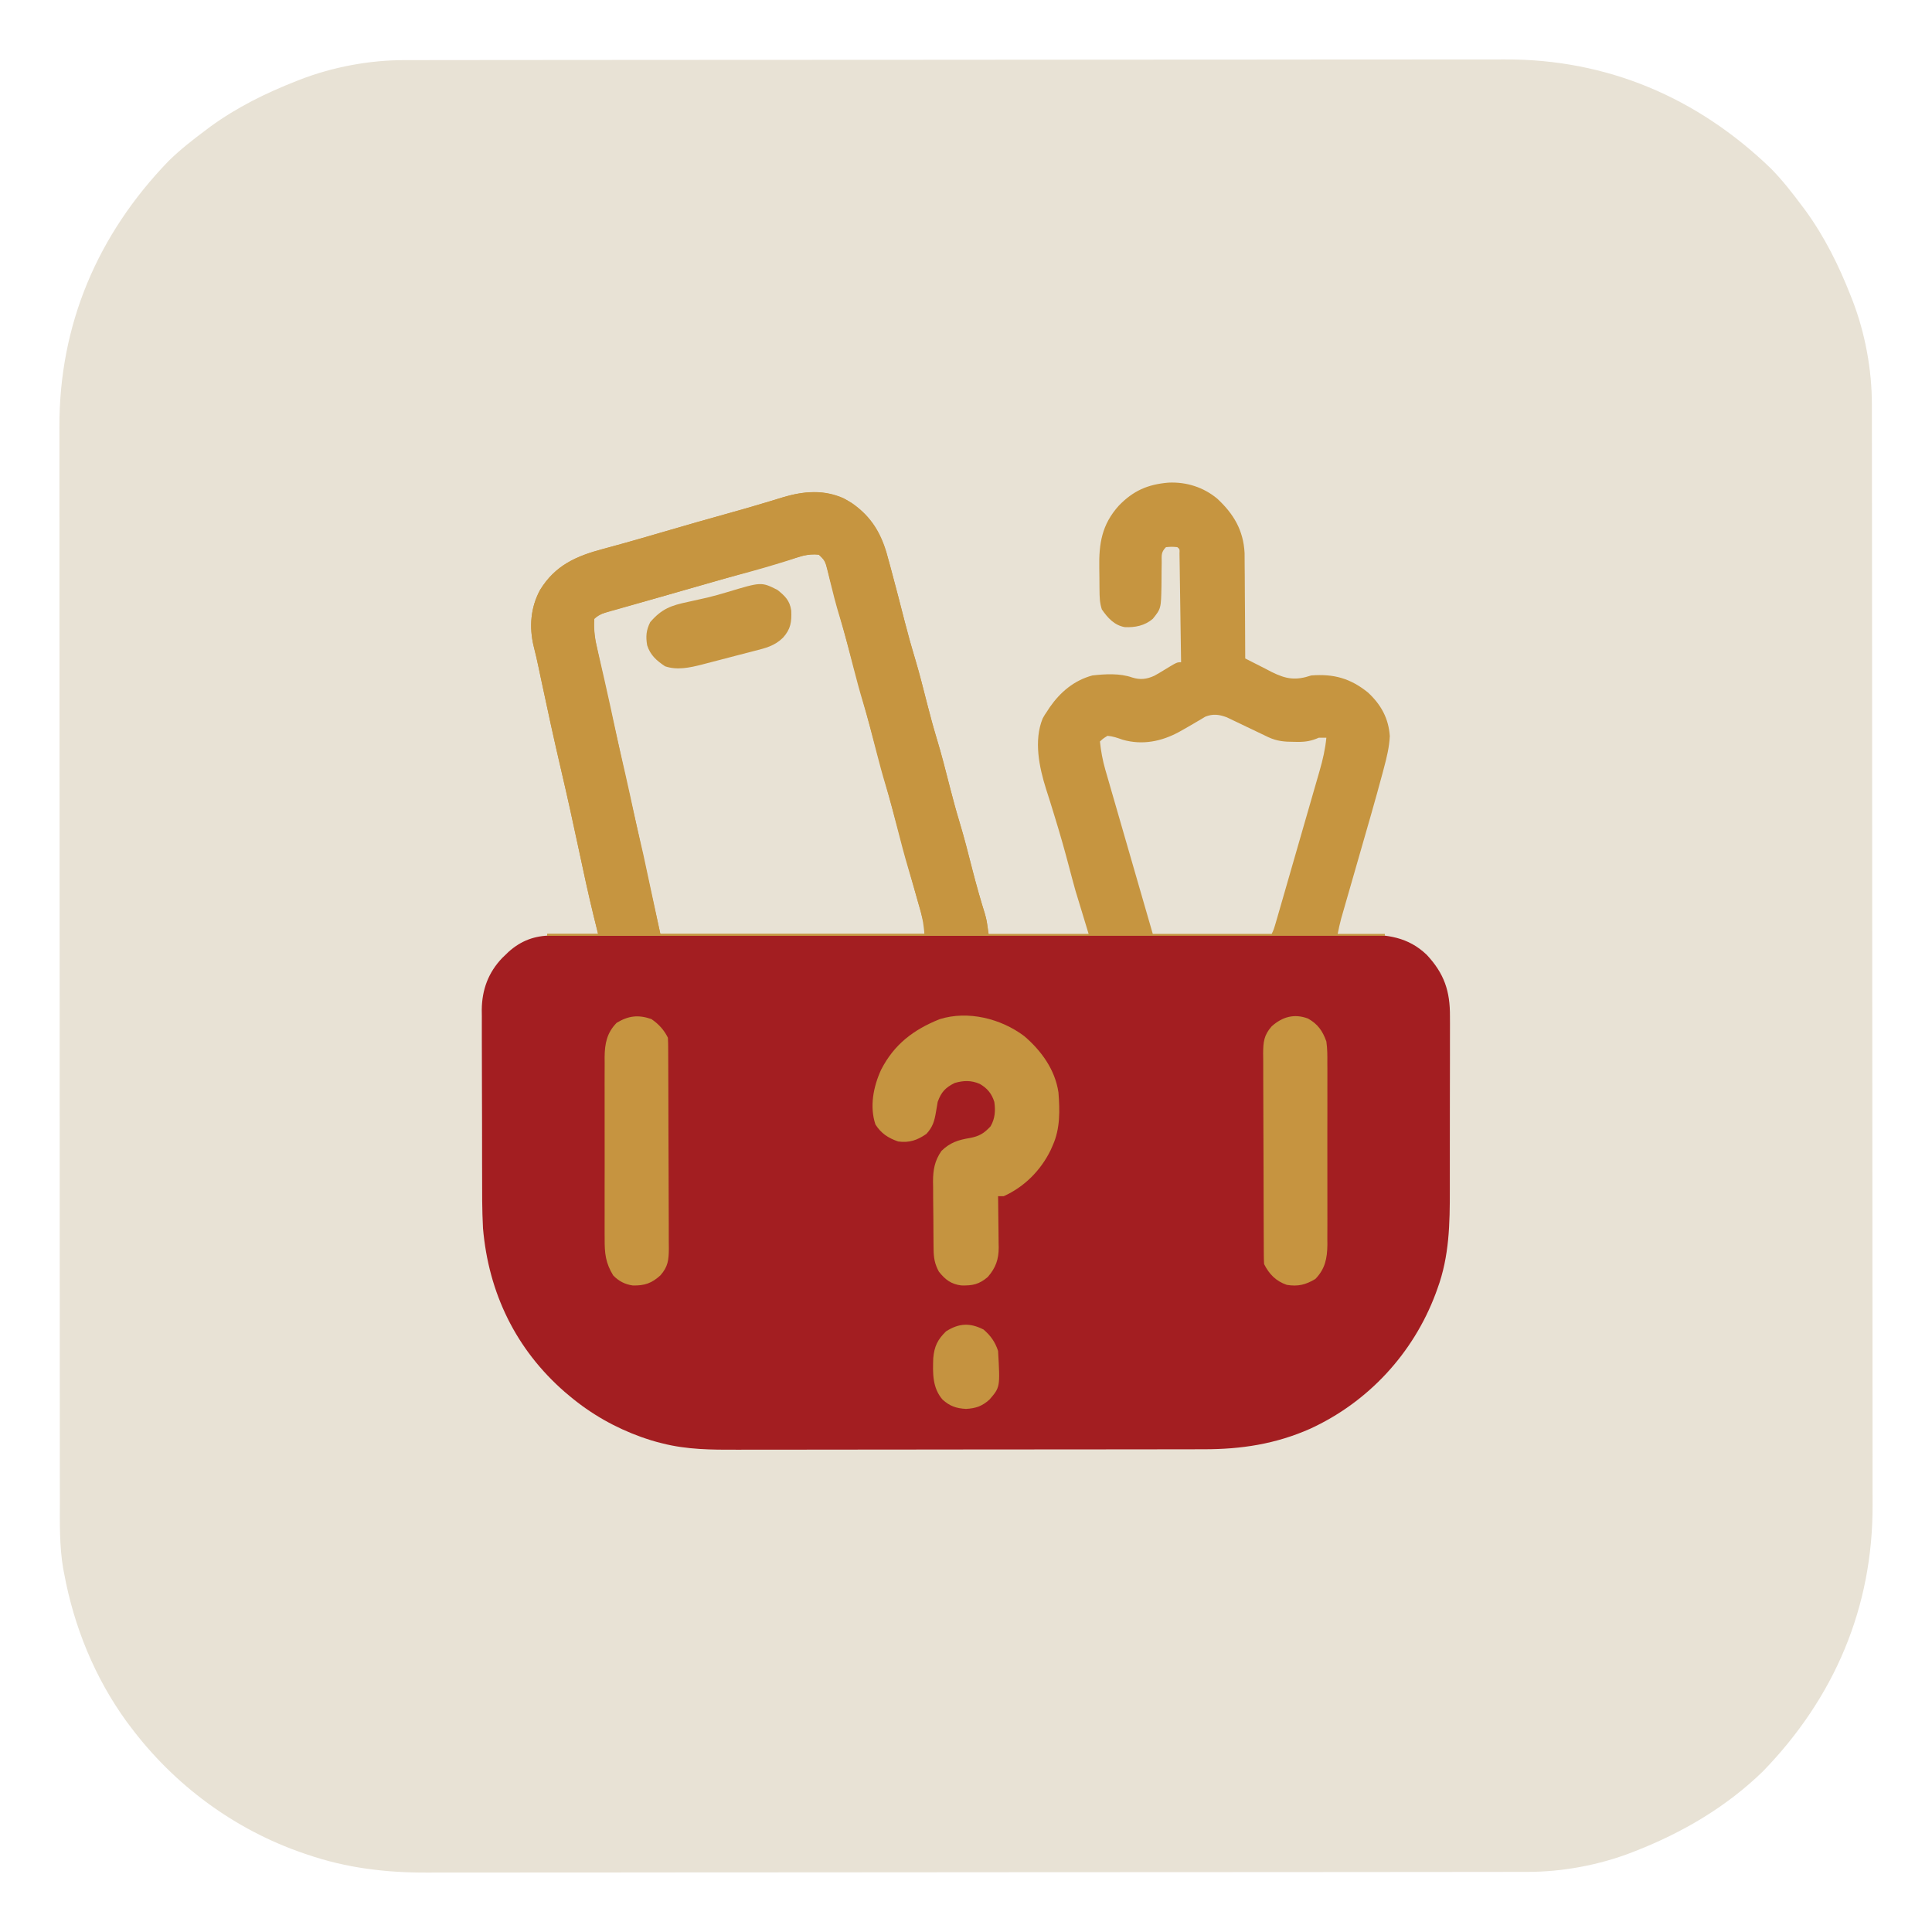 <?xml version="1.0" encoding="UTF-8"?>
<svg version="1.1" xmlns="http://www.w3.org/2000/svg" width="1024" height="1024">
<path d="M0 0 C1.042 -0.002 2.084 -0.005 3.158 -0.007 C6.655 -0.014 10.152 -0.013 13.649 -0.013 C16.179 -0.016 18.71 -0.02 21.241 -0.024 C27.47 -0.033 33.699 -0.037 39.928 -0.04 C47.392 -0.043 54.855 -0.051 62.318 -0.06 C80.359 -0.081 98.399 -0.091 116.44 -0.1 C124.98 -0.104 133.521 -0.11 142.061 -0.115 C171.316 -0.133 200.571 -0.148 229.825 -0.155 C231.661 -0.156 233.497 -0.156 235.333 -0.157 C236.699 -0.157 236.699 -0.157 238.093 -0.157 C242.705 -0.159 247.318 -0.16 251.931 -0.161 C252.847 -0.161 253.762 -0.161 254.705 -0.162 C284.361 -0.17 314.017 -0.193 343.673 -0.226 C375.05 -0.26 406.428 -0.28 437.805 -0.283 C441.254 -0.283 444.704 -0.284 448.153 -0.284 C449.002 -0.284 449.851 -0.284 450.726 -0.285 C464.356 -0.287 477.986 -0.303 491.616 -0.323 C505.336 -0.343 519.055 -0.349 532.775 -0.339 C540.911 -0.334 549.046 -0.34 557.182 -0.362 C563.28 -0.377 569.379 -0.371 575.477 -0.357 C577.927 -0.355 580.377 -0.359 582.826 -0.371 C637.273 -0.62 685.137 19.821 724.15 57.509 C730.143 63.626 735.351 70.279 740.462 77.134 C741.088 77.964 741.713 78.795 742.357 79.65 C752.59 93.742 760.127 108.96 766.462 125.134 C766.724 125.796 766.985 126.458 767.255 127.14 C773.993 144.557 777.625 164.027 777.597 182.672 C777.599 183.714 777.601 184.756 777.604 185.83 C777.61 189.327 777.61 192.824 777.61 196.321 C777.613 198.851 777.617 201.382 777.621 203.913 C777.63 210.142 777.634 216.371 777.636 222.6 C777.639 230.063 777.648 237.527 777.657 244.99 C777.677 263.03 777.688 281.071 777.697 299.111 C777.701 307.652 777.706 316.193 777.711 324.733 C777.729 353.988 777.744 383.242 777.752 412.497 C777.752 414.333 777.753 416.169 777.753 418.005 C777.754 419.371 777.754 419.371 777.754 420.764 C777.755 425.377 777.756 429.99 777.758 434.603 C777.758 435.518 777.758 436.434 777.758 437.377 C777.766 467.033 777.79 496.689 777.822 526.345 C777.856 557.722 777.876 589.1 777.879 620.477 C777.88 623.926 777.88 627.375 777.881 630.825 C777.881 631.674 777.881 632.523 777.881 633.398 C777.884 647.028 777.899 660.658 777.92 674.288 C777.94 688.007 777.945 701.727 777.936 715.447 C777.931 723.583 777.936 731.718 777.958 739.854 C777.974 745.952 777.968 752.051 777.954 758.149 C777.951 760.599 777.956 763.049 777.968 765.498 C778.217 820.082 757.718 867.98 719.837 907.009 C700.505 925.78 677.42 939.358 652.462 949.134 C651.801 949.396 651.139 949.657 650.457 949.927 C633.04 956.664 613.57 960.297 594.925 960.268 C593.883 960.271 592.841 960.273 591.767 960.276 C588.27 960.282 584.773 960.282 581.276 960.281 C578.745 960.285 576.215 960.288 573.684 960.293 C567.455 960.301 561.226 960.306 554.996 960.308 C547.533 960.311 540.07 960.32 532.607 960.328 C514.566 960.349 496.526 960.36 478.485 960.369 C469.945 960.373 461.404 960.378 452.863 960.383 C423.609 960.401 394.354 960.416 365.1 960.424 C363.263 960.424 361.427 960.425 359.591 960.425 C358.225 960.425 358.225 960.425 356.832 960.426 C352.219 960.427 347.606 960.428 342.994 960.429 C342.078 960.43 341.163 960.43 340.22 960.43 C310.564 960.438 280.908 960.461 251.252 960.494 C219.874 960.528 188.497 960.548 157.119 960.551 C153.67 960.552 150.221 960.552 146.772 960.553 C145.923 960.553 145.074 960.553 144.199 960.553 C130.569 960.555 116.939 960.571 103.309 960.592 C89.589 960.612 75.869 960.617 62.15 960.608 C54.014 960.603 45.879 960.608 37.743 960.63 C31.644 960.646 25.546 960.639 19.447 960.626 C16.998 960.623 14.548 960.627 12.098 960.639 C-9.773 960.739 -30.785 958.251 -51.538 951.134 C-52.534 950.798 -52.534 950.798 -53.55 950.455 C-90.325 937.877 -122.31 914.177 -145.538 883.134 C-146.164 882.303 -146.791 881.471 -147.436 880.615 C-164.323 857.346 -175.319 830.341 -180.538 802.134 C-180.708 801.259 -180.878 800.383 -181.053 799.481 C-183.094 787.445 -182.822 775.397 -182.805 763.226 C-182.809 760.691 -182.813 758.155 -182.819 755.619 C-182.828 750.121 -182.832 744.623 -182.83 739.125 C-182.827 730.949 -182.835 722.772 -182.846 714.596 C-182.865 699.139 -182.871 683.682 -182.872 668.224 C-182.873 656.282 -182.877 644.339 -182.883 632.396 C-182.885 628.954 -182.887 625.511 -182.889 622.069 C-182.889 621.213 -182.889 620.357 -182.89 619.475 C-182.902 595.41 -182.91 571.344 -182.909 547.279 C-182.909 546.372 -182.909 545.465 -182.909 544.531 C-182.909 539.936 -182.909 535.341 -182.908 530.745 C-182.908 529.833 -182.908 528.92 -182.908 527.98 C-182.908 526.135 -182.908 524.289 -182.908 522.444 C-182.907 493.749 -182.922 465.054 -182.949 436.359 C-182.98 404.089 -182.997 371.818 -182.995 339.547 C-182.995 336.102 -182.995 332.656 -182.995 329.21 C-182.995 328.362 -182.995 327.514 -182.995 326.639 C-182.995 313.027 -183.008 299.414 -183.025 285.801 C-183.042 272.102 -183.044 258.403 -183.031 244.704 C-183.023 236.582 -183.027 228.46 -183.047 220.338 C-183.06 214.249 -183.052 208.161 -183.037 202.073 C-183.034 199.627 -183.037 197.182 -183.049 194.736 C-183.282 140.293 -162.848 92.457 -125.163 53.447 C-119.046 47.453 -112.393 42.246 -105.538 37.134 C-104.707 36.509 -103.877 35.884 -103.022 35.24 C-88.93 25.006 -73.712 17.47 -57.538 11.134 C-56.876 10.873 -56.214 10.611 -55.532 10.342 C-38.115 3.604 -18.645 -0.029 0 0 Z " fill="#E8E2D5" transform="translate(214.538,31.866)"/>
<path d="M0 0 C1.147 -0.004 1.147 -0.004 2.317 -0.008 C4.901 -0.016 7.484 -0.016 10.067 -0.017 C11.93 -0.021 13.792 -0.025 15.655 -0.03 C20.79 -0.042 25.925 -0.048 31.06 -0.052 C36.592 -0.058 42.124 -0.07 47.656 -0.081 C61.025 -0.105 74.394 -0.12 87.764 -0.133 C91.539 -0.136 95.315 -0.14 99.09 -0.144 C122.529 -0.17 145.967 -0.192 169.406 -0.204 C174.837 -0.207 180.268 -0.21 185.699 -0.213 C186.374 -0.213 187.049 -0.214 187.744 -0.214 C209.611 -0.226 231.479 -0.257 253.346 -0.299 C276.468 -0.343 299.589 -0.369 322.711 -0.374 C335.314 -0.378 347.916 -0.389 360.519 -0.422 C371.253 -0.45 381.987 -0.461 392.721 -0.45 C398.197 -0.445 403.673 -0.448 409.149 -0.472 C414.166 -0.495 419.182 -0.494 424.2 -0.475 C426.011 -0.472 427.822 -0.478 429.633 -0.493 C442.748 -0.595 453.915 0.7 463.848 10.262 C473.052 20.169 476.204 29.454 476.091 42.936 C476.097 44.178 476.102 45.42 476.108 46.7 C476.118 50.081 476.111 53.461 476.094 56.842 C476.08 60.405 476.087 63.969 476.09 67.532 C476.093 73.521 476.08 79.51 476.056 85.5 C476.03 92.38 476.028 99.259 476.04 106.139 C476.051 112.803 476.044 119.466 476.03 126.13 C476.024 128.943 476.024 131.756 476.029 134.57 C476.052 152.665 475.787 169.949 469.465 187.137 C469.166 187.965 468.868 188.792 468.56 189.645 C456.68 221.439 432.787 247.281 401.938 261.437 C383.682 269.504 365.508 272.294 345.631 272.277 C344.477 272.28 343.323 272.283 342.135 272.286 C338.295 272.295 334.456 272.297 330.616 272.298 C327.853 272.302 325.089 272.308 322.325 272.313 C314.835 272.327 307.345 272.333 299.855 272.337 C295.171 272.34 290.486 272.344 285.802 272.349 C272.808 272.361 259.813 272.371 246.819 272.375 C245.989 272.375 245.16 272.375 244.304 272.375 C243.057 272.376 243.057 272.376 241.784 272.376 C240.099 272.376 238.413 272.377 236.728 272.377 C235.892 272.377 235.056 272.378 234.195 272.378 C220.656 272.382 207.117 272.399 193.578 272.423 C179.647 272.446 165.715 272.459 151.784 272.46 C143.975 272.461 136.165 272.467 128.356 272.485 C121.705 272.5 115.055 272.505 108.405 272.497 C105.019 272.493 101.633 272.496 98.246 272.508 C84.703 272.555 71.774 272.503 58.59 269.137 C57.698 268.911 56.807 268.685 55.888 268.452 C53.818 267.899 51.804 267.268 49.777 266.575 C48.678 266.201 48.678 266.201 47.556 265.82 C33.716 260.878 20.838 253.58 9.59 244.137 C8.732 243.419 7.875 242.701 6.992 241.961 C-19.063 219.289 -33.457 189.369 -36.41 155.137 C-36.931 145.456 -36.882 135.759 -36.879 126.067 C-36.884 124.02 -36.89 121.973 -36.896 119.926 C-36.915 113.528 -36.918 107.129 -36.911 100.731 C-36.905 94.172 -36.928 87.613 -36.965 81.054 C-36.995 75.37 -37.007 69.685 -37.003 64 C-37.001 60.628 -37.008 57.256 -37.031 53.883 C-37.053 50.13 -37.043 46.378 -37.026 42.625 C-37.039 41.534 -37.052 40.443 -37.066 39.318 C-36.951 28.682 -33.579 19.535 -26.16 11.813 C-25.583 11.26 -25.005 10.707 -24.41 10.137 C-23.915 9.656 -23.42 9.175 -22.91 8.68 C-16.199 2.644 -8.892 -0.015 0 0 Z " fill="#A31E21" transform="translate(292.41,495.863)"/>
<path d="M0 0 C9.516 -0.47 18.616 2.386 25.961 8.512 C34.624 16.575 39.805 25.238 40.425 37.337 C40.466 39.939 40.48 42.542 40.473 45.145 C40.486 46.54 40.501 47.935 40.518 49.331 C40.558 52.96 40.568 56.59 40.573 60.22 C40.582 63.941 40.619 67.662 40.654 71.383 C40.718 78.652 40.752 85.922 40.766 93.191 C44.394 95.082 48.045 96.922 51.703 98.754 C52.725 99.287 53.746 99.82 54.799 100.369 C62.601 104.233 67.561 104.926 75.766 102.191 C87.624 101.266 96.489 103.712 105.766 111.191 C112.669 117.522 116.774 124.94 117.391 134.379 C117.098 140.11 115.848 145.345 114.371 150.859 C114.112 151.84 113.852 152.821 113.585 153.832 C109.641 168.587 105.367 183.253 101.141 197.929 C99.314 204.271 97.491 210.615 95.671 216.96 C95.04 219.155 94.407 221.348 93.774 223.542 C93.389 224.882 93.005 226.223 92.62 227.563 C92.285 228.726 91.95 229.889 91.605 231.087 C90.882 233.761 90.309 236.475 89.766 239.191 C98.016 239.191 106.266 239.191 114.766 239.191 C114.766 239.521 114.766 239.851 114.766 240.191 C-31.754 240.191 -178.274 240.191 -329.234 240.191 C-329.234 239.861 -329.234 239.531 -329.234 239.191 C-320.324 239.191 -311.414 239.191 -302.234 239.191 C-303.039 235.933 -303.843 232.674 -304.672 229.316 C-307.514 217.611 -310.051 205.849 -312.547 194.066 C-315.476 180.242 -318.516 166.452 -321.734 152.691 C-325.455 136.782 -328.937 120.829 -332.316 104.844 C-332.588 103.563 -332.588 103.563 -332.865 102.257 C-333.2 100.673 -333.533 99.09 -333.865 97.506 C-334.618 93.945 -335.422 90.412 -336.331 86.888 C-338.848 76.588 -338.028 66.232 -333.016 56.93 C-325.001 43.816 -313.828 38.924 -299.547 35.129 C-297.334 34.525 -295.122 33.92 -292.91 33.312 C-291.09 32.813 -291.09 32.813 -289.233 32.304 C-282.373 30.407 -275.544 28.401 -268.711 26.412 C-256.221 22.777 -243.729 19.155 -231.189 15.699 C-225.741 14.194 -220.32 12.624 -214.91 10.988 C-213.663 10.617 -212.416 10.245 -211.131 9.862 C-208.74 9.148 -206.353 8.421 -203.97 7.679 C-193.198 4.485 -182.738 3.596 -172.234 8.191 C-160.212 14.717 -153.363 23.634 -149.461 36.688 C-148.916 38.665 -148.383 40.646 -147.859 42.629 C-147.568 43.701 -147.276 44.773 -146.975 45.877 C-144.475 55.118 -142.096 64.391 -139.719 73.664 C-137.995 80.363 -136.157 87.005 -134.148 93.623 C-131.805 101.44 -129.844 109.358 -127.82 117.262 C-126.231 123.441 -124.588 129.587 -122.734 135.691 C-120.167 144.147 -118.012 152.703 -115.82 161.262 C-114.231 167.441 -112.588 173.587 -110.734 179.691 C-108.171 188.132 -106.017 196.672 -103.833 205.218 C-101.803 213.122 -99.601 220.945 -97.18 228.738 C-96.234 232.191 -96.234 232.191 -95.234 239.191 C-77.744 239.191 -60.254 239.191 -42.234 239.191 C-44.544 231.601 -46.854 224.011 -49.234 216.191 C-50.431 211.861 -51.609 207.539 -52.734 203.191 C-54.949 194.804 -57.304 186.481 -59.859 178.191 C-60.148 177.244 -60.437 176.297 -60.735 175.321 C-62.05 171.011 -63.389 166.711 -64.785 162.426 C-68.452 150.812 -71.389 136.741 -66.609 125.004 C-65.496 123.035 -65.496 123.035 -64.234 121.191 C-63.787 120.5 -63.34 119.81 -62.879 119.098 C-57.222 110.969 -49.927 104.805 -40.234 102.191 C-33.367 101.42 -25.703 100.974 -19.129 103.281 C-14.9 104.611 -11.447 104.205 -7.4 102.351 C-5.535 101.331 -3.727 100.251 -1.922 99.129 C4.546 95.191 4.546 95.191 6.766 95.191 C6.658 87.386 6.546 79.58 6.426 71.774 C6.371 68.15 6.318 64.526 6.268 60.902 C6.221 57.407 6.168 53.912 6.113 50.417 C6.082 48.429 6.057 46.441 6.031 44.453 C6.011 43.251 5.991 42.05 5.971 40.813 C5.955 39.749 5.94 38.685 5.924 37.589 C6.033 35.239 6.033 35.239 4.766 34.191 C1.807 33.941 1.807 33.941 -1.234 34.191 C-4 36.957 -3.488 38.617 -3.508 42.484 C-3.528 43.755 -3.549 45.025 -3.57 46.334 C-3.6 49.011 -3.615 51.688 -3.625 54.365 C-3.85 66.736 -3.85 66.736 -8.234 72.191 C-12.48 75.819 -17.65 76.852 -23.129 76.578 C-28.689 75.557 -32.146 71.652 -35.234 67.191 C-36.405 63.679 -36.434 60.47 -36.473 56.812 C-36.481 56.086 -36.489 55.359 -36.497 54.61 C-36.511 53.07 -36.522 51.529 -36.53 49.988 C-36.541 48.428 -36.561 46.867 -36.591 45.307 C-36.839 32.247 -35.237 22.192 -26.234 12.191 C-18.577 4.276 -10.917 0.935 0 0 Z " fill="#C69540" transform="translate(619.234,255.809)"/>
<path d="M0 0 C2.853 2.198 3.594 4.285 4.43 7.727 C4.665 8.667 4.9 9.607 5.142 10.575 C5.384 11.582 5.626 12.588 5.875 13.625 C6.403 15.738 6.933 17.849 7.465 19.961 C7.725 20.998 7.985 22.036 8.253 23.104 C9.219 26.851 10.308 30.55 11.438 34.25 C14.022 42.789 16.201 51.428 18.414 60.069 C20.004 66.249 21.646 72.395 23.5 78.5 C26.067 86.955 28.223 95.511 30.414 104.07 C32.004 110.249 33.646 116.395 35.5 122.5 C37.711 129.78 39.613 137.13 41.5 144.5 C43.414 151.971 45.343 159.425 47.562 166.812 C49.559 173.458 51.463 180.125 53.312 186.812 C53.579 187.763 53.846 188.713 54.121 189.693 C54.366 190.584 54.611 191.476 54.863 192.395 C55.083 193.187 55.302 193.98 55.529 194.796 C56 197 56 197 56 201 C9.8 201 -36.4 201 -84 201 C-88.455 180.21 -88.455 180.21 -93 159 C-96.363 144.425 -96.363 144.425 -99.746 129.855 C-102.542 117.788 -105.111 105.673 -107.676 93.555 C-109.509 84.9 -111.378 76.255 -113.344 67.629 C-113.532 66.799 -113.72 65.969 -113.914 65.115 C-114.804 61.196 -115.701 57.28 -116.614 53.366 C-116.932 51.971 -117.249 50.575 -117.566 49.18 C-117.844 47.981 -118.122 46.782 -118.408 45.546 C-119.096 41.423 -119.449 38.171 -119 34 C-115.635 30.962 -111.4 30.074 -107.086 28.871 C-106.074 28.585 -106.074 28.585 -105.042 28.294 C-102.821 27.668 -100.598 27.053 -98.375 26.438 C-96.811 25.998 -95.246 25.559 -93.682 25.118 C-90.425 24.201 -87.166 23.287 -83.907 22.376 C-76.938 20.425 -69.98 18.436 -63.023 16.445 C-60.817 15.814 -58.611 15.184 -56.405 14.554 C-47.825 12.103 -39.252 9.628 -30.688 7.125 C-29.726 6.845 -28.765 6.565 -27.775 6.276 C-23.724 5.095 -19.676 3.906 -15.637 2.684 C-13.775 2.129 -13.775 2.129 -11.875 1.562 C-10.862 1.254 -9.849 0.946 -8.805 0.629 C-5.714 -0.064 -3.155 -0.319 0 0 Z " fill="#E8E2D5" transform="translate(434,294)"/>
<path d="M0 0 C11.544 8.307 16.11 18.128 19.688 31.688 C19.979 32.759 20.271 33.831 20.572 34.936 C23.072 44.176 25.451 53.449 27.828 62.722 C29.552 69.421 31.39 76.064 33.399 82.682 C35.741 90.499 37.703 98.416 39.727 106.32 C41.316 112.499 42.959 118.645 44.812 124.75 C47.38 133.205 49.535 141.761 51.727 150.32 C53.316 156.499 54.959 162.645 56.812 168.75 C59.376 177.191 61.531 185.732 63.713 194.279 C65.735 202.153 67.935 209.942 70.367 217.699 C71.312 221.25 71.312 221.25 72.312 229.25 C-4.907 229.25 -82.127 229.25 -161.688 229.25 C-161.688 228.92 -161.688 228.59 -161.688 228.25 C-152.778 228.25 -143.868 228.25 -134.688 228.25 C-135.492 224.991 -136.296 221.732 -137.125 218.375 C-139.967 206.67 -142.504 194.908 -145 183.125 C-147.929 169.3 -150.969 155.51 -154.188 141.75 C-157.908 125.841 -161.39 109.887 -164.77 93.902 C-165.041 92.622 -165.041 92.622 -165.318 91.315 C-165.653 89.732 -165.986 88.148 -166.318 86.564 C-167.071 83.004 -167.875 79.471 -168.784 75.947 C-171.301 65.647 -170.481 55.291 -165.469 45.988 C-157.454 32.875 -146.281 27.983 -132 24.188 C-129.787 23.584 -127.575 22.978 -125.363 22.371 C-124.15 22.038 -122.936 21.706 -121.686 21.363 C-114.826 19.465 -107.997 17.459 -101.164 15.471 C-88.674 11.836 -76.182 8.214 -63.642 4.758 C-58.194 3.252 -52.773 1.683 -47.363 0.047 C-46.116 -0.325 -44.869 -0.696 -43.584 -1.079 C-41.193 -1.794 -38.806 -2.52 -36.423 -3.262 C-23.635 -7.054 -11.543 -7.292 0 0 Z M-33.938 30.312 C-42.453 32.992 -50.994 35.469 -59.625 37.75 C-69.944 40.487 -80.197 43.402 -90.438 46.418 C-98.635 48.83 -106.855 51.162 -115.074 53.498 C-117.261 54.12 -119.447 54.745 -121.632 55.373 C-123.638 55.949 -125.647 56.518 -127.657 57.08 C-128.557 57.337 -129.456 57.594 -130.383 57.859 C-131.563 58.191 -131.563 58.191 -132.766 58.53 C-134.887 59.174 -134.887 59.174 -136.688 61.25 C-137.056 67.044 -136.294 72.209 -135.035 77.848 C-134.86 78.662 -134.685 79.476 -134.504 80.315 C-133.928 82.983 -133.339 85.648 -132.75 88.312 C-132.339 90.198 -131.929 92.083 -131.52 93.969 C-128.664 107.053 -125.672 120.104 -122.628 133.145 C-119.293 147.44 -116.163 161.774 -113.133 176.137 C-109.45 193.54 -105.547 210.88 -101.688 228.25 C-55.487 228.25 -9.287 228.25 38.312 228.25 C37.635 222.124 37.635 222.124 36.332 216.305 C36.141 215.632 35.949 214.96 35.752 214.267 C35.545 213.56 35.338 212.853 35.125 212.125 C34.671 210.534 34.218 208.943 33.766 207.352 C33.528 206.52 33.29 205.689 33.045 204.833 C31.787 200.398 30.583 195.949 29.375 191.5 C28.866 189.63 28.357 187.76 27.848 185.891 C27.594 184.958 27.34 184.025 27.079 183.064 C25.825 178.459 24.569 173.855 23.312 169.25 C22.812 167.417 22.312 165.583 21.812 163.75 C21.565 162.843 21.317 161.935 21.062 161 C0.812 86.75 0.812 86.75 0.062 83.999 C-0.437 82.169 -0.936 80.339 -1.435 78.509 C-2.955 72.937 -4.473 67.365 -5.989 61.792 C-6.737 59.047 -7.49 56.303 -8.242 53.559 C-9.207 50.035 -10.147 46.507 -11.07 42.973 C-11.401 41.729 -11.401 41.729 -11.738 40.46 C-12.151 38.907 -12.556 37.352 -12.951 35.794 C-14.161 30.724 -14.161 30.724 -17.688 27.25 C-23.372 26.404 -28.597 28.581 -33.938 30.312 Z " fill="#C69540" transform="translate(451.688,266.75)"/>
<path d="M0 0 C1.123 0.538 2.245 1.077 3.402 1.631 C4.007 1.917 4.613 2.203 5.238 2.498 C7.158 3.408 9.071 4.333 10.984 5.26 C12.909 6.179 14.835 7.096 16.762 8.011 C18.504 8.841 20.242 9.678 21.98 10.516 C26.668 12.691 30.585 13.005 35.671 13.01 C36.733 13.028 36.733 13.028 37.816 13.047 C41.988 13.059 45.005 12.494 48.796 10.823 C50.116 10.823 51.436 10.823 52.796 10.823 C52.192 16.896 50.928 22.476 49.22 28.328 C48.958 29.243 48.696 30.157 48.426 31.1 C47.566 34.1 46.697 37.098 45.827 40.096 C45.225 42.187 44.624 44.278 44.023 46.37 C42.766 50.74 41.504 55.109 40.24 59.477 C38.617 65.085 37.001 70.694 35.388 76.305 C33.849 81.652 32.307 86.999 30.765 92.346 C30.47 93.369 30.175 94.393 29.872 95.447 C29.041 98.33 28.207 101.212 27.372 104.094 C27.125 104.953 26.878 105.812 26.623 106.697 C24.911 112.593 24.911 112.593 23.796 114.823 C3.006 114.823 -17.784 114.823 -39.204 114.823 C-45.902 91.684 -45.902 91.684 -48.753 81.799 C-50.696 75.061 -52.64 68.323 -54.593 61.587 C-56.167 56.155 -57.736 50.722 -59.3 45.287 C-59.897 43.216 -60.496 41.146 -61.098 39.077 C-61.941 36.173 -62.777 33.266 -63.612 30.36 C-63.861 29.509 -64.11 28.659 -64.366 27.783 C-65.789 22.789 -66.691 17.992 -67.204 12.823 C-65.516 11.26 -65.516 11.26 -63.204 9.823 C-60.315 10.057 -57.936 10.917 -55.204 11.885 C-44.647 14.891 -34.484 12.817 -25.07 7.652 C-20.295 4.959 -20.295 4.959 -15.572 2.177 C-14.836 1.745 -14.099 1.314 -13.341 0.869 C-12.688 0.476 -12.035 0.082 -11.363 -0.323 C-7.257 -1.948 -4.09 -1.503 0 0 Z " fill="#E8E2D5" transform="translate(650.204,380.177)"/>
<path d="M0 0 C9.07 7.721 16.414 17.843 18.176 29.875 C18.925 39.377 19.148 49.04 15.176 57.875 C14.785 58.763 14.395 59.651 13.992 60.566 C8.736 71.272 0.11 79.94 -10.824 84.875 C-11.814 84.875 -12.804 84.875 -13.824 84.875 C-13.809 85.838 -13.793 86.801 -13.777 87.793 C-13.722 91.392 -13.688 94.991 -13.659 98.59 C-13.644 100.142 -13.624 101.695 -13.598 103.248 C-13.561 105.49 -13.544 107.731 -13.531 109.973 C-13.516 110.658 -13.5 111.344 -13.484 112.051 C-13.482 118.409 -15.079 122.861 -19.262 127.688 C-23.88 131.63 -27.304 132.329 -33.289 132.188 C-38.666 131.525 -41.825 129.137 -45.199 124.875 C-47.399 120.815 -47.947 117.635 -48.001 113.05 C-48.014 112.095 -48.027 111.14 -48.04 110.156 C-48.048 109.13 -48.055 108.104 -48.062 107.047 C-48.071 105.984 -48.079 104.921 -48.087 103.826 C-48.101 101.576 -48.112 99.327 -48.119 97.078 C-48.137 93.652 -48.18 90.227 -48.225 86.801 C-48.235 84.612 -48.243 82.423 -48.25 80.234 C-48.268 79.216 -48.285 78.198 -48.303 77.15 C-48.284 70.87 -47.452 66.103 -43.824 60.875 C-39.311 56.477 -34.972 55.056 -28.887 54.062 C-23.813 53.095 -21.342 51.657 -17.824 47.875 C-15.421 43.833 -15.142 39.476 -15.824 34.875 C-17.239 30.453 -19.506 27.71 -23.512 25.375 C-28.102 23.392 -32.06 23.507 -36.824 24.875 C-41.775 27.35 -43.939 29.691 -45.824 34.875 C-46.16 36.704 -46.47 38.538 -46.762 40.375 C-47.564 45.105 -48.479 48.266 -51.824 51.875 C-56.61 55.201 -60.949 56.714 -66.824 55.875 C-72.098 54.018 -75.753 51.667 -78.824 46.875 C-82.006 37.33 -79.908 26.794 -75.824 17.875 C-68.918 4.392 -58.677 -3.361 -44.812 -8.934 C-29.794 -13.657 -12.29 -9.247 0 0 Z " fill="#C59440" transform="translate(542.824,549.125)"/>
<path d="M0 0 C5.209 2.907 7.764 6.52 9.773 12.164 C10.33 15.98 10.321 19.742 10.291 23.594 C10.298 24.713 10.305 25.833 10.312 26.987 C10.33 30.671 10.318 34.355 10.305 38.039 C10.307 40.609 10.311 43.179 10.316 45.75 C10.322 51.129 10.314 56.509 10.295 61.889 C10.273 68.092 10.28 74.294 10.302 80.498 C10.323 86.486 10.32 92.475 10.309 98.463 C10.306 101.002 10.309 103.541 10.319 106.08 C10.329 109.632 10.313 113.183 10.291 116.734 C10.299 117.778 10.307 118.821 10.316 119.896 C10.233 127.045 9.135 132.709 3.949 138.039 C-1.14 141.112 -5.308 142.154 -11.227 141.164 C-16.901 139.2 -20.541 135.536 -23.227 130.164 C-23.328 128.581 -23.366 126.994 -23.374 125.408 C-23.381 124.404 -23.388 123.401 -23.395 122.367 C-23.398 121.261 -23.401 120.156 -23.404 119.017 C-23.41 117.856 -23.417 116.694 -23.423 115.498 C-23.443 111.642 -23.455 107.786 -23.465 103.93 C-23.469 102.615 -23.473 101.301 -23.477 99.946 C-23.496 93.707 -23.51 87.467 -23.519 81.227 C-23.529 74.028 -23.555 66.829 -23.595 59.63 C-23.625 54.063 -23.64 48.497 -23.644 42.931 C-23.646 39.608 -23.657 36.284 -23.68 32.961 C-23.704 29.25 -23.703 25.54 -23.697 21.829 C-23.709 20.732 -23.722 19.634 -23.735 18.504 C-23.694 12.391 -23.323 8.808 -19.227 4.164 C-13.621 -0.894 -7.266 -2.728 0 0 Z " fill="#C69440" transform="translate(693.227,539.836)"/>
<path d="M0 0 C3.831 2.612 6.652 5.678 8.75 9.875 C8.851 11.458 8.889 13.045 8.897 14.631 C8.904 15.635 8.911 16.638 8.919 17.673 C8.922 18.778 8.924 19.883 8.927 21.022 C8.937 22.764 8.937 22.764 8.947 24.541 C8.967 28.397 8.978 32.253 8.988 36.109 C8.992 37.424 8.996 38.739 9.001 40.093 C9.02 46.333 9.034 52.572 9.042 58.812 C9.052 66.011 9.078 73.21 9.119 80.41 C9.149 85.976 9.164 91.542 9.167 97.108 C9.169 100.431 9.18 103.755 9.203 107.078 C9.228 110.789 9.227 114.499 9.22 118.21 C9.233 119.307 9.246 120.405 9.259 121.535 C9.217 127.648 8.847 131.231 4.75 135.875 C0.067 140.101 -3.639 141.312 -9.836 141.211 C-14.019 140.629 -17.314 138.893 -20.25 135.875 C-24.295 129.262 -24.827 124.107 -24.768 116.445 C-24.775 115.326 -24.782 114.206 -24.789 113.052 C-24.806 109.368 -24.795 105.684 -24.781 102 C-24.784 99.43 -24.788 96.86 -24.793 94.29 C-24.799 88.91 -24.791 83.53 -24.771 78.15 C-24.75 71.947 -24.757 65.745 -24.779 59.541 C-24.799 53.553 -24.797 47.564 -24.785 41.576 C-24.783 39.037 -24.786 36.498 -24.795 33.959 C-24.805 30.407 -24.79 26.856 -24.768 23.305 C-24.776 22.261 -24.784 21.218 -24.792 20.143 C-24.709 12.994 -23.612 7.33 -18.426 2 C-12.162 -1.782 -6.948 -2.405 0 0 Z " fill="#C69440" transform="translate(345.25,540.125)"/>
<path d="M0 0 C4.085 3.234 6.61 5.675 7.379 10.996 C7.63 16.955 7.135 20.793 3 25.375 C-1.476 29.777 -6.32 30.888 -12.234 32.391 C-13.227 32.651 -14.22 32.912 -15.242 33.181 C-17.339 33.728 -19.437 34.269 -21.536 34.804 C-24.729 35.62 -27.916 36.461 -31.102 37.305 C-33.145 37.835 -35.19 38.364 -37.234 38.891 C-38.65 39.266 -38.65 39.266 -40.095 39.648 C-46.45 41.246 -53.098 42.704 -59.488 40.527 C-63.994 37.527 -67.316 34.648 -69 29.375 C-69.786 24.685 -69.513 21.401 -67.375 17.125 C-61.242 10.024 -56.32 8.275 -47.25 6.375 C-45.001 5.875 -42.752 5.373 -40.504 4.867 C-39.399 4.621 -38.295 4.374 -37.157 4.12 C-33.535 3.265 -29.986 2.247 -26.424 1.174 C-8.479 -4.231 -8.479 -4.231 0 0 Z " fill="#C69540" transform="translate(412,312.625)"/>
<path d="M0 0 C3.784 3.256 6.11 6.579 7.688 11.312 C8.8 30.55 8.8 30.55 3.129 37.117 C-0.739 40.607 -4.123 41.774 -9.312 42.062 C-14.502 41.774 -17.886 40.607 -21.754 37.117 C-27.191 30.821 -26.942 23.025 -26.664 15.109 C-26.091 8.916 -24.388 5.335 -19.875 0.938 C-13.076 -3.374 -7.248 -3.692 0 0 Z " fill="#C59340" transform="translate(521.312,704.688)"/>
</svg>
